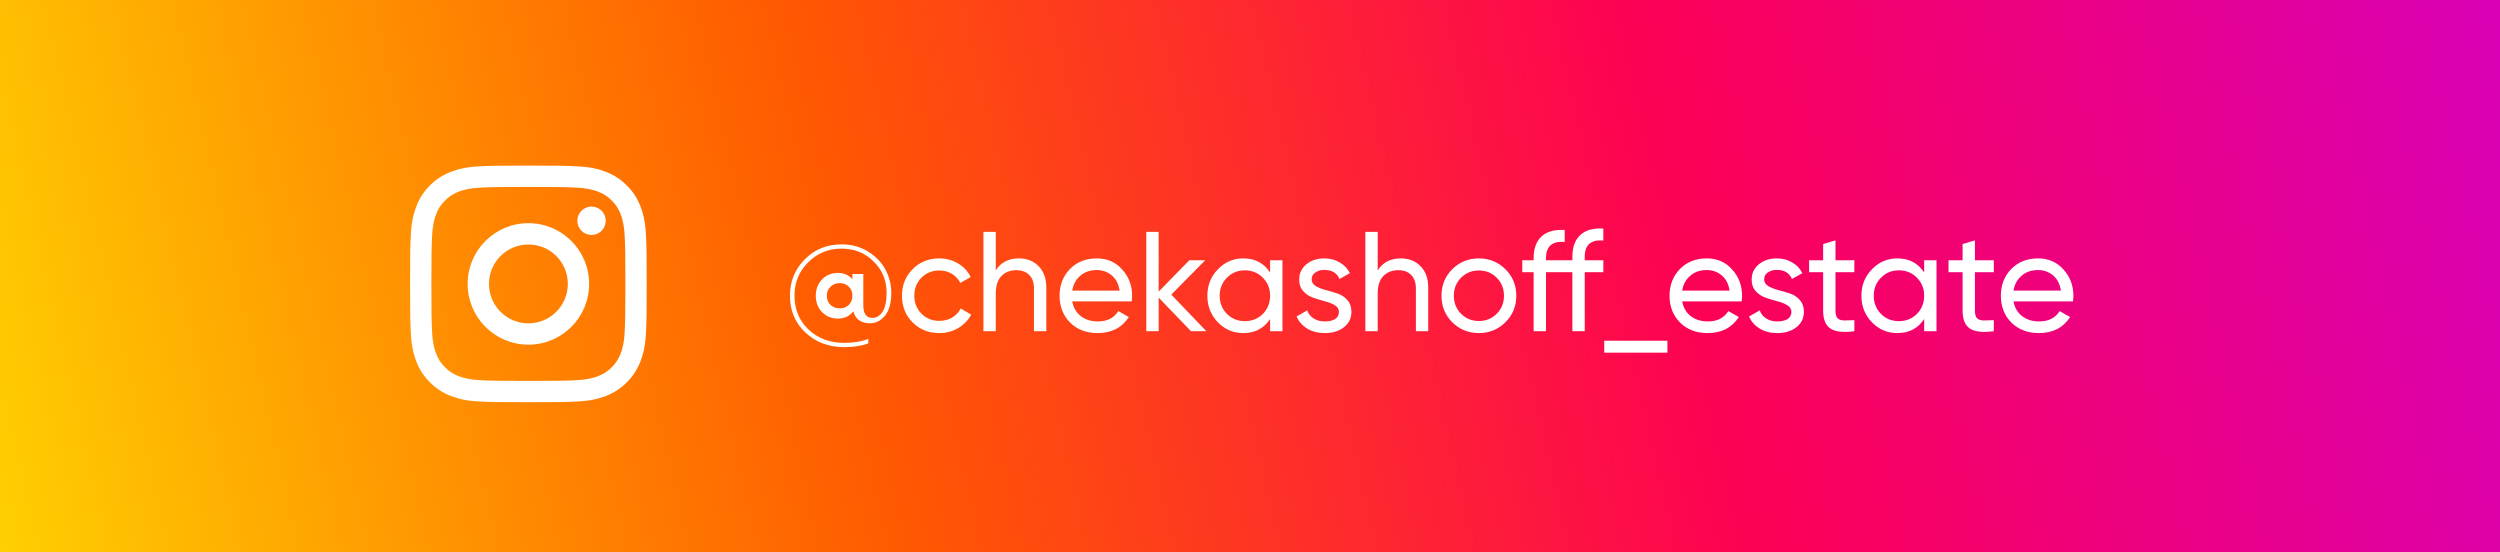 <svg width="317" height="70" viewBox="0 0 317 70" fill="none" xmlns="http://www.w3.org/2000/svg">
<rect x="0" y="0" width="317" height="70" fill="#333333" stroke="none"/>
<rect width="317" height="70" fill="url(#paint0_linear)"/>
<path d="M81.91 29.816C81.837 28.219 81.583 27.128 81.212 26.175C80.836 25.174 80.245 24.267 79.482 23.518C78.733 22.755 77.826 22.164 76.825 21.787C75.871 21.417 74.781 21.163 73.184 21.091C71.585 21.017 71.074 21 67 21C62.926 21 62.415 21.017 60.816 21.09C59.219 21.163 58.129 21.417 57.175 21.788C56.174 22.164 55.267 22.755 54.518 23.518C53.755 24.267 53.164 25.173 52.787 26.174C52.417 27.128 52.163 28.219 52.091 29.815C52.017 31.415 52 31.926 52 36C52 40.074 52.017 40.585 52.091 42.184C52.163 43.781 52.417 44.871 52.788 45.825C53.164 46.826 53.755 47.733 54.518 48.482C55.267 49.245 56.174 49.836 57.175 50.212C58.129 50.583 59.219 50.837 60.816 50.91C62.416 50.983 62.927 51 67 51C71.074 51 71.585 50.983 73.185 50.91C74.781 50.837 75.871 50.583 76.826 50.212C78.841 49.433 80.433 47.84 81.212 45.825C81.583 44.871 81.837 43.781 81.91 42.184C81.983 40.584 82 40.074 82 36C82 31.926 81.983 31.415 81.91 29.816ZM79.21 42.062C79.143 43.524 78.899 44.318 78.693 44.847C78.189 46.155 77.155 47.189 75.847 47.694C75.318 47.899 74.524 48.143 73.061 48.21C71.48 48.282 71.005 48.297 67 48.297C62.994 48.297 62.52 48.282 60.938 48.21C59.476 48.143 58.682 47.899 58.153 47.694C57.502 47.453 56.913 47.07 56.429 46.571C55.93 46.087 55.547 45.498 55.306 44.847C55.101 44.318 54.857 43.524 54.79 42.062C54.718 40.48 54.703 40.005 54.703 36C54.703 31.995 54.718 31.521 54.79 29.939C54.857 28.476 55.101 27.682 55.306 27.154C55.547 26.502 55.931 25.913 56.429 25.429C56.913 24.93 57.502 24.547 58.154 24.307C58.682 24.101 59.476 23.857 60.939 23.79C62.52 23.718 62.995 23.703 67 23.703H67C71.005 23.703 71.479 23.718 73.061 23.79C74.524 23.857 75.318 24.101 75.847 24.307C76.498 24.547 77.087 24.931 77.571 25.429C78.069 25.913 78.453 26.502 78.693 27.154C78.899 27.682 79.143 28.476 79.21 29.939C79.282 31.52 79.297 31.995 79.297 36C79.297 40.005 79.282 40.48 79.21 42.062Z" fill="white"/>
<path d="M67 28.297C62.746 28.297 59.298 31.746 59.298 36C59.298 40.254 62.746 43.703 67 43.703C71.255 43.703 74.703 40.254 74.703 36C74.703 31.746 71.255 28.297 67 28.297ZM67 41C64.239 41 62.001 38.761 62.001 36C62.001 33.238 64.239 31 67.001 31C69.762 31 72.001 33.238 72.001 36C72.001 38.761 69.762 41 67 41Z" fill="white"/>
<path d="M76.807 27.993C76.807 28.987 76.001 29.793 75.007 29.793C74.013 29.793 73.207 28.987 73.207 27.993C73.207 26.999 74.013 26.193 75.007 26.193C76.001 26.193 76.807 26.999 76.807 27.993Z" fill="white"/>
<path d="M106.716 30.984C107.988 30.984 109.116 31.296 110.1 31.92C111.084 32.532 111.816 33.3 112.296 34.224C112.776 35.148 113.016 36.12 113.016 37.14C113.016 38.4 112.752 39.36 112.224 40.02C111.696 40.668 111.066 40.992 110.334 40.992C109.194 40.992 108.48 40.488 108.192 39.48C107.712 40.092 107.07 40.398 106.266 40.398C105.45 40.398 104.772 40.122 104.232 39.57C103.704 39.018 103.44 38.328 103.44 37.5C103.44 36.672 103.704 35.982 104.232 35.43C104.772 34.878 105.45 34.602 106.266 34.602C106.986 34.602 107.592 34.866 108.084 35.394V34.746H109.47V38.724C109.47 39.78 109.848 40.308 110.604 40.308C111.132 40.308 111.564 40.05 111.9 39.534C112.248 39.006 112.422 38.208 112.422 37.14C112.422 35.556 111.87 34.224 110.766 33.144C109.674 32.064 108.324 31.524 106.716 31.524C105.06 31.524 103.65 32.1 102.486 33.252C101.322 34.392 100.74 35.808 100.74 37.5C100.74 39.228 101.334 40.656 102.522 41.784C103.722 42.912 105.228 43.476 107.04 43.476C108.228 43.476 109.248 43.308 110.1 42.972V43.548C109.26 43.86 108.24 44.016 107.04 44.016C105.072 44.016 103.434 43.398 102.126 42.162C100.818 40.938 100.164 39.384 100.164 37.5C100.164 35.688 100.788 34.152 102.036 32.892C103.296 31.62 104.856 30.984 106.716 30.984ZM105.312 38.67C105.636 38.958 106.026 39.102 106.482 39.102C106.938 39.102 107.316 38.958 107.616 38.67C107.928 38.37 108.084 37.98 108.084 37.5C108.084 37.02 107.928 36.636 107.616 36.348C107.316 36.048 106.938 35.898 106.482 35.898C106.026 35.898 105.636 36.048 105.312 36.348C105 36.636 104.844 37.02 104.844 37.5C104.844 37.98 105 38.37 105.312 38.67ZM119.102 42.234C117.746 42.234 116.618 41.784 115.718 40.884C114.818 39.972 114.368 38.844 114.368 37.5C114.368 36.156 114.818 35.034 115.718 34.134C116.618 33.222 117.746 32.766 119.102 32.766C119.99 32.766 120.788 32.982 121.496 33.414C122.204 33.834 122.732 34.404 123.08 35.124L121.766 35.88C121.538 35.4 121.184 35.016 120.704 34.728C120.236 34.44 119.702 34.296 119.102 34.296C118.202 34.296 117.446 34.602 116.834 35.214C116.234 35.826 115.934 36.588 115.934 37.5C115.934 38.4 116.234 39.156 116.834 39.768C117.446 40.38 118.202 40.686 119.102 40.686C119.702 40.686 120.242 40.548 120.722 40.272C121.202 39.984 121.568 39.6 121.82 39.12L123.152 39.894C122.768 40.602 122.216 41.172 121.496 41.604C120.776 42.024 119.978 42.234 119.102 42.234ZM129.18 32.766C130.236 32.766 131.082 33.102 131.718 33.774C132.354 34.434 132.672 35.334 132.672 36.474V42H131.106V36.564C131.106 35.832 130.908 35.268 130.512 34.872C130.116 34.464 129.57 34.26 128.874 34.26C128.094 34.26 127.464 34.506 126.984 34.998C126.504 35.478 126.264 36.222 126.264 37.23V42H124.698V29.4H126.264V34.296C126.9 33.276 127.872 32.766 129.18 32.766ZM135.956 38.22C136.112 39.024 136.478 39.648 137.054 40.092C137.642 40.536 138.362 40.758 139.214 40.758C140.402 40.758 141.266 40.32 141.806 39.444L143.138 40.2C142.262 41.556 140.942 42.234 139.178 42.234C137.75 42.234 136.586 41.79 135.686 40.902C134.798 40.002 134.354 38.868 134.354 37.5C134.354 36.144 134.792 35.016 135.668 34.116C136.544 33.216 137.678 32.766 139.07 32.766C140.39 32.766 141.464 33.234 142.292 34.17C143.132 35.094 143.552 36.21 143.552 37.518C143.552 37.746 143.534 37.98 143.498 38.22H135.956ZM139.07 34.242C138.23 34.242 137.534 34.482 136.982 34.962C136.43 35.43 136.088 36.06 135.956 36.852H141.968C141.836 36 141.5 35.352 140.96 34.908C140.42 34.464 139.79 34.242 139.07 34.242ZM152.966 42H151.022L146.918 37.734V42H145.352V29.4H146.918V36.978L150.806 33H152.822L148.52 37.356L152.966 42ZM161.048 33H162.614V42H161.048V40.452C160.268 41.64 159.134 42.234 157.646 42.234C156.386 42.234 155.312 41.778 154.424 40.866C153.536 39.942 153.092 38.82 153.092 37.5C153.092 36.18 153.536 35.064 154.424 34.152C155.312 33.228 156.386 32.766 157.646 32.766C159.134 32.766 160.268 33.36 161.048 34.548V33ZM157.844 40.722C158.756 40.722 159.518 40.416 160.13 39.804C160.742 39.18 161.048 38.412 161.048 37.5C161.048 36.588 160.742 35.826 160.13 35.214C159.518 34.59 158.756 34.278 157.844 34.278C156.944 34.278 156.188 34.59 155.576 35.214C154.964 35.826 154.658 36.588 154.658 37.5C154.658 38.412 154.964 39.18 155.576 39.804C156.188 40.416 156.944 40.722 157.844 40.722ZM166.319 35.43C166.319 35.778 166.493 36.06 166.841 36.276C167.189 36.48 167.609 36.648 168.101 36.78C168.593 36.9 169.085 37.044 169.577 37.212C170.069 37.368 170.489 37.644 170.837 38.04C171.185 38.424 171.359 38.922 171.359 39.534C171.359 40.35 171.041 41.004 170.405 41.496C169.781 41.988 168.977 42.234 167.993 42.234C167.117 42.234 166.367 42.042 165.743 41.658C165.119 41.274 164.675 40.764 164.411 40.128L165.761 39.354C165.905 39.786 166.175 40.128 166.571 40.38C166.967 40.632 167.441 40.758 167.993 40.758C168.509 40.758 168.935 40.662 169.271 40.47C169.607 40.266 169.775 39.954 169.775 39.534C169.775 39.186 169.601 38.91 169.253 38.706C168.905 38.49 168.485 38.322 167.993 38.202C167.501 38.07 167.009 37.92 166.517 37.752C166.025 37.584 165.605 37.308 165.257 36.924C164.909 36.54 164.735 36.048 164.735 35.448C164.735 34.668 165.035 34.026 165.635 33.522C166.247 33.018 167.009 32.766 167.921 32.766C168.653 32.766 169.301 32.934 169.865 33.27C170.441 33.594 170.873 34.05 171.161 34.638L169.847 35.376C169.523 34.608 168.881 34.224 167.921 34.224C167.477 34.224 167.099 34.332 166.787 34.548C166.475 34.752 166.319 35.046 166.319 35.43ZM177.608 32.766C178.664 32.766 179.51 33.102 180.146 33.774C180.782 34.434 181.1 35.334 181.1 36.474V42H179.534V36.564C179.534 35.832 179.336 35.268 178.94 34.872C178.544 34.464 177.998 34.26 177.302 34.26C176.522 34.26 175.892 34.506 175.412 34.998C174.932 35.478 174.692 36.222 174.692 37.23V42H173.125V29.4H174.692V34.296C175.328 33.276 176.3 32.766 177.608 32.766ZM190.882 40.866C189.958 41.778 188.836 42.234 187.516 42.234C186.196 42.234 185.074 41.778 184.15 40.866C183.238 39.954 182.782 38.832 182.782 37.5C182.782 36.168 183.238 35.046 184.15 34.134C185.074 33.222 186.196 32.766 187.516 32.766C188.836 32.766 189.958 33.222 190.882 34.134C191.806 35.046 192.268 36.168 192.268 37.5C192.268 38.832 191.806 39.954 190.882 40.866ZM187.516 40.704C188.416 40.704 189.172 40.398 189.784 39.786C190.396 39.174 190.702 38.412 190.702 37.5C190.702 36.588 190.396 35.826 189.784 35.214C189.172 34.602 188.416 34.296 187.516 34.296C186.628 34.296 185.878 34.602 185.266 35.214C184.654 35.826 184.348 36.588 184.348 37.5C184.348 38.412 184.654 39.174 185.266 39.786C185.878 40.398 186.628 40.704 187.516 40.704ZM203.302 30.498C201.73 30.366 200.944 31.05 200.944 32.55V33H203.302V34.512H200.944V42H199.378V34.512H196.03V42H194.464V34.512H193.024V33H194.464V32.73C194.464 31.518 194.8 30.6 195.472 29.976C196.156 29.352 197.134 29.082 198.406 29.166V30.678C196.822 30.546 196.03 31.23 196.03 32.73V33H199.378V32.55C199.378 31.338 199.714 30.42 200.386 29.796C201.058 29.172 202.03 28.902 203.302 28.986V30.498ZM203.418 44.718V43.206H211.428V44.718H203.418ZM213.3 38.22C213.456 39.024 213.822 39.648 214.398 40.092C214.986 40.536 215.706 40.758 216.558 40.758C217.746 40.758 218.61 40.32 219.15 39.444L220.482 40.2C219.606 41.556 218.286 42.234 216.522 42.234C215.094 42.234 213.93 41.79 213.03 40.902C212.142 40.002 211.698 38.868 211.698 37.5C211.698 36.144 212.136 35.016 213.012 34.116C213.888 33.216 215.022 32.766 216.414 32.766C217.734 32.766 218.808 33.234 219.636 34.17C220.476 35.094 220.896 36.21 220.896 37.518C220.896 37.746 220.878 37.98 220.842 38.22H213.3ZM216.414 34.242C215.574 34.242 214.878 34.482 214.326 34.962C213.774 35.43 213.432 36.06 213.3 36.852H219.312C219.18 36 218.844 35.352 218.304 34.908C217.764 34.464 217.134 34.242 216.414 34.242ZM223.694 35.43C223.694 35.778 223.868 36.06 224.216 36.276C224.564 36.48 224.984 36.648 225.476 36.78C225.968 36.9 226.46 37.044 226.952 37.212C227.444 37.368 227.864 37.644 228.212 38.04C228.56 38.424 228.734 38.922 228.734 39.534C228.734 40.35 228.416 41.004 227.78 41.496C227.156 41.988 226.352 42.234 225.368 42.234C224.492 42.234 223.742 42.042 223.118 41.658C222.494 41.274 222.05 40.764 221.786 40.128L223.136 39.354C223.28 39.786 223.55 40.128 223.946 40.38C224.342 40.632 224.816 40.758 225.368 40.758C225.884 40.758 226.31 40.662 226.646 40.47C226.982 40.266 227.15 39.954 227.15 39.534C227.15 39.186 226.976 38.91 226.628 38.706C226.28 38.49 225.86 38.322 225.368 38.202C224.876 38.07 224.384 37.92 223.892 37.752C223.4 37.584 222.98 37.308 222.632 36.924C222.284 36.54 222.11 36.048 222.11 35.448C222.11 34.668 222.41 34.026 223.01 33.522C223.622 33.018 224.384 32.766 225.296 32.766C226.028 32.766 226.676 32.934 227.24 33.27C227.816 33.594 228.248 34.05 228.536 34.638L227.222 35.376C226.898 34.608 226.256 34.224 225.296 34.224C224.852 34.224 224.474 34.332 224.162 34.548C223.85 34.752 223.694 35.046 223.694 35.43ZM235.133 34.512H232.739V39.39C232.739 39.834 232.823 40.152 232.991 40.344C233.171 40.524 233.441 40.62 233.801 40.632C234.161 40.632 234.605 40.62 235.133 40.596V42C233.765 42.18 232.763 42.072 232.127 41.676C231.491 41.268 231.173 40.506 231.173 39.39V34.512H229.391V33H231.173V30.948L232.739 30.48V33H235.133V34.512ZM243.982 33H245.548V42H243.982V40.452C243.202 41.64 242.068 42.234 240.58 42.234C239.32 42.234 238.246 41.778 237.358 40.866C236.47 39.942 236.026 38.82 236.026 37.5C236.026 36.18 236.47 35.064 237.358 34.152C238.246 33.228 239.32 32.766 240.58 32.766C242.068 32.766 243.202 33.36 243.982 34.548V33ZM240.778 40.722C241.69 40.722 242.452 40.416 243.064 39.804C243.676 39.18 243.982 38.412 243.982 37.5C243.982 36.588 243.676 35.826 243.064 35.214C242.452 34.59 241.69 34.278 240.778 34.278C239.878 34.278 239.122 34.59 238.51 35.214C237.898 35.826 237.592 36.588 237.592 37.5C237.592 38.412 237.898 39.18 238.51 39.804C239.122 40.416 239.878 40.722 240.778 40.722ZM252.816 34.512H250.422V39.39C250.422 39.834 250.506 40.152 250.674 40.344C250.854 40.524 251.124 40.62 251.484 40.632C251.844 40.632 252.288 40.62 252.816 40.596V42C251.448 42.18 250.446 42.072 249.81 41.676C249.174 41.268 248.856 40.506 248.856 39.39V34.512H247.074V33H248.856V30.948L250.422 30.48V33H252.816V34.512ZM255.311 38.22C255.467 39.024 255.833 39.648 256.409 40.092C256.997 40.536 257.717 40.758 258.569 40.758C259.757 40.758 260.621 40.32 261.161 39.444L262.493 40.2C261.617 41.556 260.297 42.234 258.533 42.234C257.105 42.234 255.941 41.79 255.041 40.902C254.153 40.002 253.709 38.868 253.709 37.5C253.709 36.144 254.147 35.016 255.023 34.116C255.899 33.216 257.033 32.766 258.425 32.766C259.745 32.766 260.819 33.234 261.647 34.17C262.487 35.094 262.907 36.21 262.907 37.518C262.907 37.746 262.889 37.98 262.853 38.22H255.311ZM258.425 34.242C257.585 34.242 256.889 34.482 256.337 34.962C255.785 35.43 255.443 36.06 255.311 36.852H261.323C261.191 36 260.855 35.352 260.315 34.908C259.775 34.464 259.145 34.242 258.425 34.242Z" fill="white"/>
<defs>
<linearGradient id="paint0_linear" x1="-2.36183e-06" y1="70" x2="316.406" y2="-2.591" gradientUnits="userSpaceOnUse">
<stop stop-color="#FFCF01"/>
<stop offset="0.344" stop-color="#FF5901"/>
<stop offset="0.667" stop-color="#FD0154"/>
<stop offset="1" stop-color="#D901B6"/>
</linearGradient>
</defs>
</svg>
